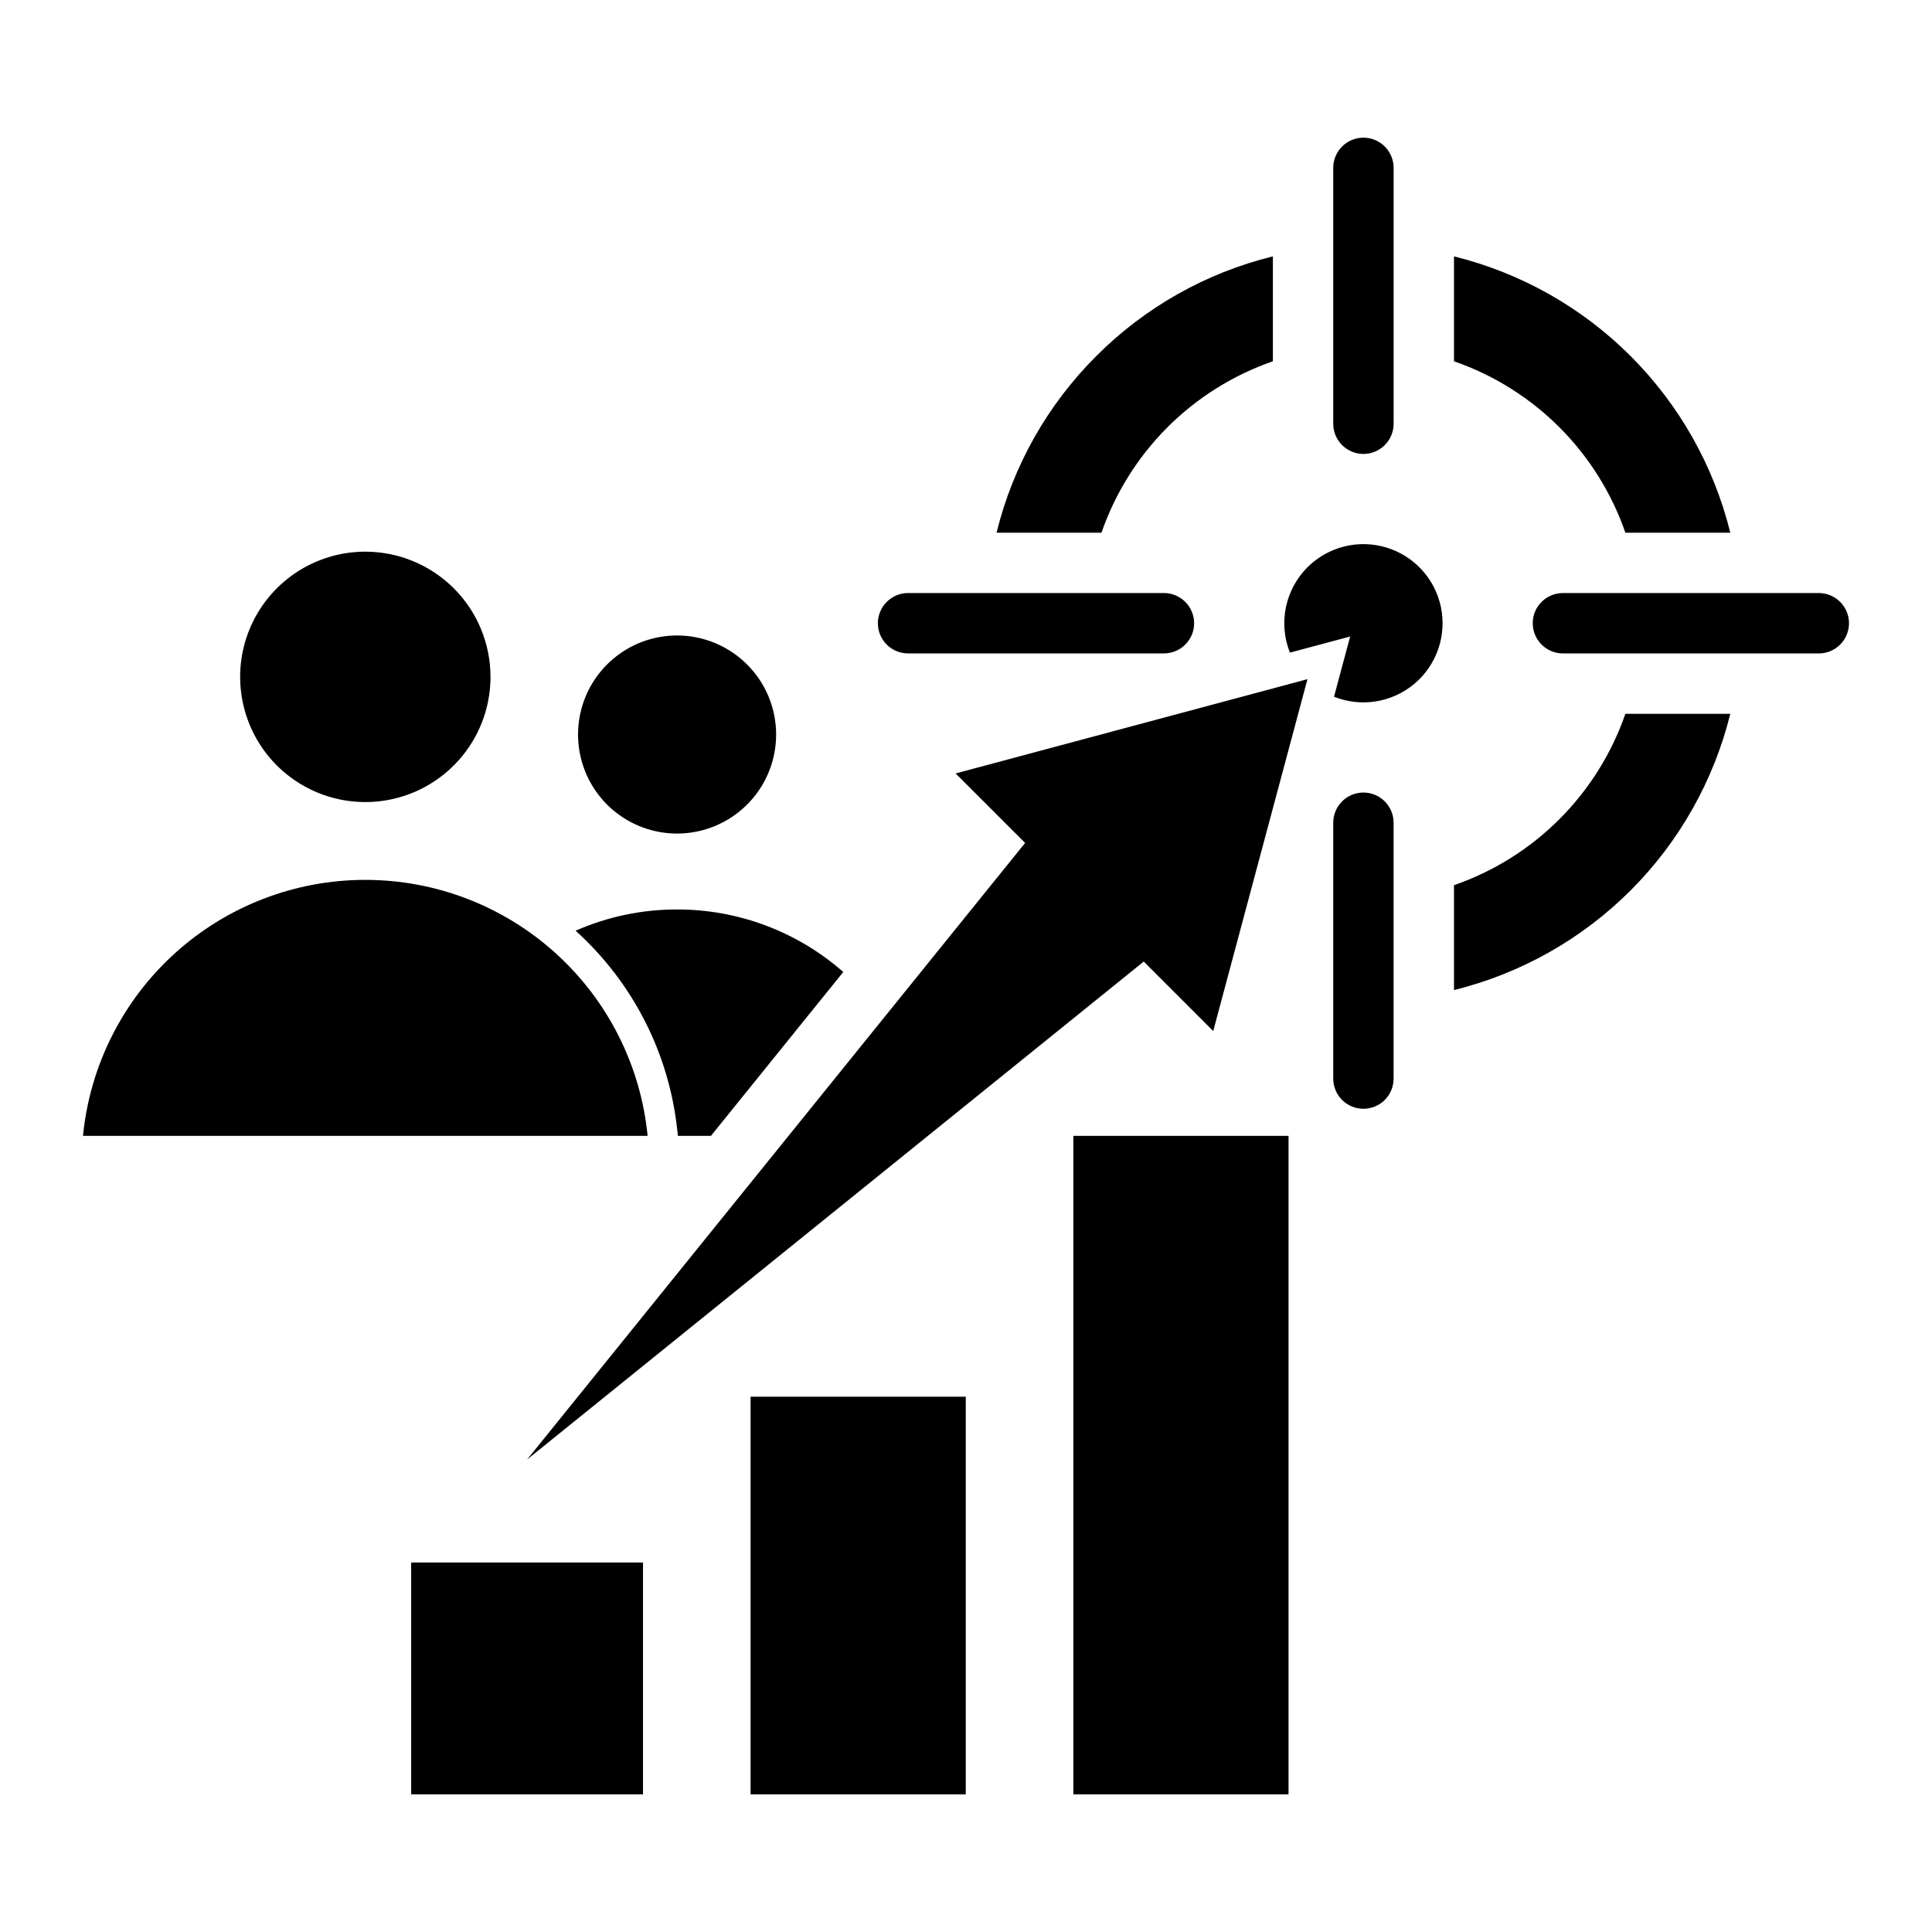 <svg width="50" height="50" viewBox="0 0 50 50" fill="none" xmlns="http://www.w3.org/2000/svg">
<path fill-rule="evenodd" clip-rule="evenodd" d="M9.454 14.277C8.814 14.277 8.187 14.467 7.654 14.823C7.122 15.18 6.706 15.685 6.461 16.277C6.216 16.869 6.152 17.521 6.277 18.149C6.402 18.778 6.71 19.355 7.163 19.808C7.616 20.261 8.194 20.57 8.822 20.695C9.451 20.82 10.102 20.756 10.694 20.511C11.286 20.265 11.792 19.85 12.148 19.317C12.504 18.785 12.694 18.158 12.694 17.517C12.694 17.092 12.61 16.671 12.447 16.277C12.285 15.884 12.046 15.527 11.745 15.226C11.444 14.925 11.087 14.687 10.694 14.524C10.301 14.361 9.88 14.277 9.454 14.277ZM33.347 29.396H27.778V46.437H33.347V29.396V29.396ZM10.641 40.437H16.641V46.437H10.641L10.641 40.437ZM19.425 36.147H24.994V46.437H19.425V36.147ZM26.53 21.815L24.732 20.017L33.837 17.577L31.398 26.683L29.6 24.885L13.641 37.773L26.53 21.815ZM33.837 14.681C33.554 14.964 33.36 15.325 33.279 15.717C33.198 16.11 33.235 16.518 33.383 16.89L34.942 16.473L34.524 18.031C34.868 18.169 35.242 18.21 35.607 18.152C35.972 18.094 36.315 17.938 36.599 17.701C36.883 17.464 37.097 17.154 37.219 16.805C37.341 16.456 37.366 16.08 37.292 15.718C37.218 15.356 37.047 15.02 36.797 14.747C36.547 14.474 36.228 14.274 35.874 14.168C35.52 14.062 35.144 14.053 34.785 14.144C34.426 14.234 34.099 14.42 33.837 14.681V14.681ZM34.504 21.292C34.504 21.085 34.586 20.887 34.733 20.74C34.879 20.593 35.078 20.511 35.285 20.511C35.492 20.511 35.691 20.593 35.838 20.74C35.984 20.887 36.066 21.085 36.066 21.292V27.914C36.066 28.121 35.984 28.32 35.838 28.467C35.691 28.613 35.492 28.695 35.285 28.695C35.078 28.695 34.879 28.613 34.733 28.467C34.586 28.32 34.504 28.121 34.504 27.914V21.292V21.292ZM40.448 16.911C40.241 16.911 40.042 16.828 39.896 16.682C39.749 16.535 39.667 16.337 39.667 16.129C39.667 15.922 39.749 15.723 39.896 15.577C40.042 15.431 40.241 15.348 40.448 15.348H47.07C47.278 15.348 47.476 15.431 47.623 15.577C47.769 15.723 47.852 15.922 47.852 16.129C47.852 16.337 47.769 16.535 47.623 16.682C47.476 16.828 47.278 16.911 47.07 16.911H40.448ZM36.067 10.966C36.067 11.174 35.984 11.372 35.838 11.519C35.691 11.665 35.493 11.748 35.285 11.748C35.078 11.748 34.879 11.665 34.733 11.519C34.586 11.372 34.504 11.174 34.504 10.966V4.344C34.504 4.137 34.586 3.938 34.733 3.792C34.879 3.645 35.078 3.563 35.285 3.563C35.493 3.563 35.691 3.645 35.838 3.792C35.984 3.938 36.067 4.137 36.067 4.344V10.966V10.966ZM30.122 15.348C30.33 15.348 30.528 15.43 30.675 15.577C30.821 15.723 30.904 15.922 30.904 16.129C30.904 16.337 30.821 16.535 30.675 16.682C30.528 16.828 30.33 16.91 30.122 16.91H23.5C23.293 16.91 23.095 16.828 22.948 16.682C22.802 16.535 22.719 16.337 22.719 16.129C22.719 15.922 22.802 15.723 22.948 15.577C23.095 15.43 23.293 15.348 23.5 15.348H30.122ZM28.371 9.215C27.109 10.474 26.216 12.055 25.791 13.786H28.506C28.862 12.759 29.446 11.826 30.214 11.058C30.982 10.29 31.915 9.706 32.942 9.35V6.635C31.211 7.06 29.63 7.953 28.371 9.215ZM37.629 25.623C39.359 25.196 40.94 24.304 42.2 23.044C43.46 21.784 44.352 20.203 44.78 18.473H42.065C41.709 19.5 41.125 20.432 40.357 21.201C39.589 21.969 38.656 22.553 37.629 22.909V25.623L37.629 25.623ZM44.78 13.786C44.352 12.055 43.46 10.475 42.2 9.215C40.94 7.955 39.359 7.063 37.629 6.635V9.35C38.656 9.706 39.589 10.29 40.357 11.058C41.125 11.826 41.709 12.759 42.065 13.786L44.78 13.786ZM9.454 22.771C7.631 22.771 5.874 23.449 4.523 24.674C3.173 25.898 2.326 27.581 2.148 29.396H16.76C16.582 27.581 15.736 25.898 14.385 24.674C13.035 23.449 11.277 22.771 9.454 22.771ZM17.523 23.537C16.618 23.535 15.724 23.723 14.896 24.087L14.905 24.095C16.384 25.433 17.318 27.268 17.528 29.251C17.537 29.299 17.541 29.348 17.541 29.396H18.399L21.824 25.155C20.635 24.11 19.105 23.535 17.523 23.537V23.537ZM17.523 16.446C17.016 16.446 16.52 16.596 16.099 16.878C15.677 17.16 15.349 17.56 15.155 18.028C14.961 18.497 14.91 19.012 15.009 19.509C15.108 20.007 15.352 20.463 15.71 20.822C16.069 21.18 16.525 21.424 17.023 21.523C17.52 21.622 18.035 21.571 18.504 21.377C18.972 21.183 19.372 20.855 19.654 20.433C19.936 20.012 20.086 19.516 20.086 19.009C20.086 18.673 20.02 18.339 19.891 18.028C19.762 17.717 19.573 17.435 19.335 17.197C19.097 16.959 18.814 16.77 18.503 16.641C18.193 16.512 17.859 16.446 17.523 16.446Z" fill="black"/>
</svg>
